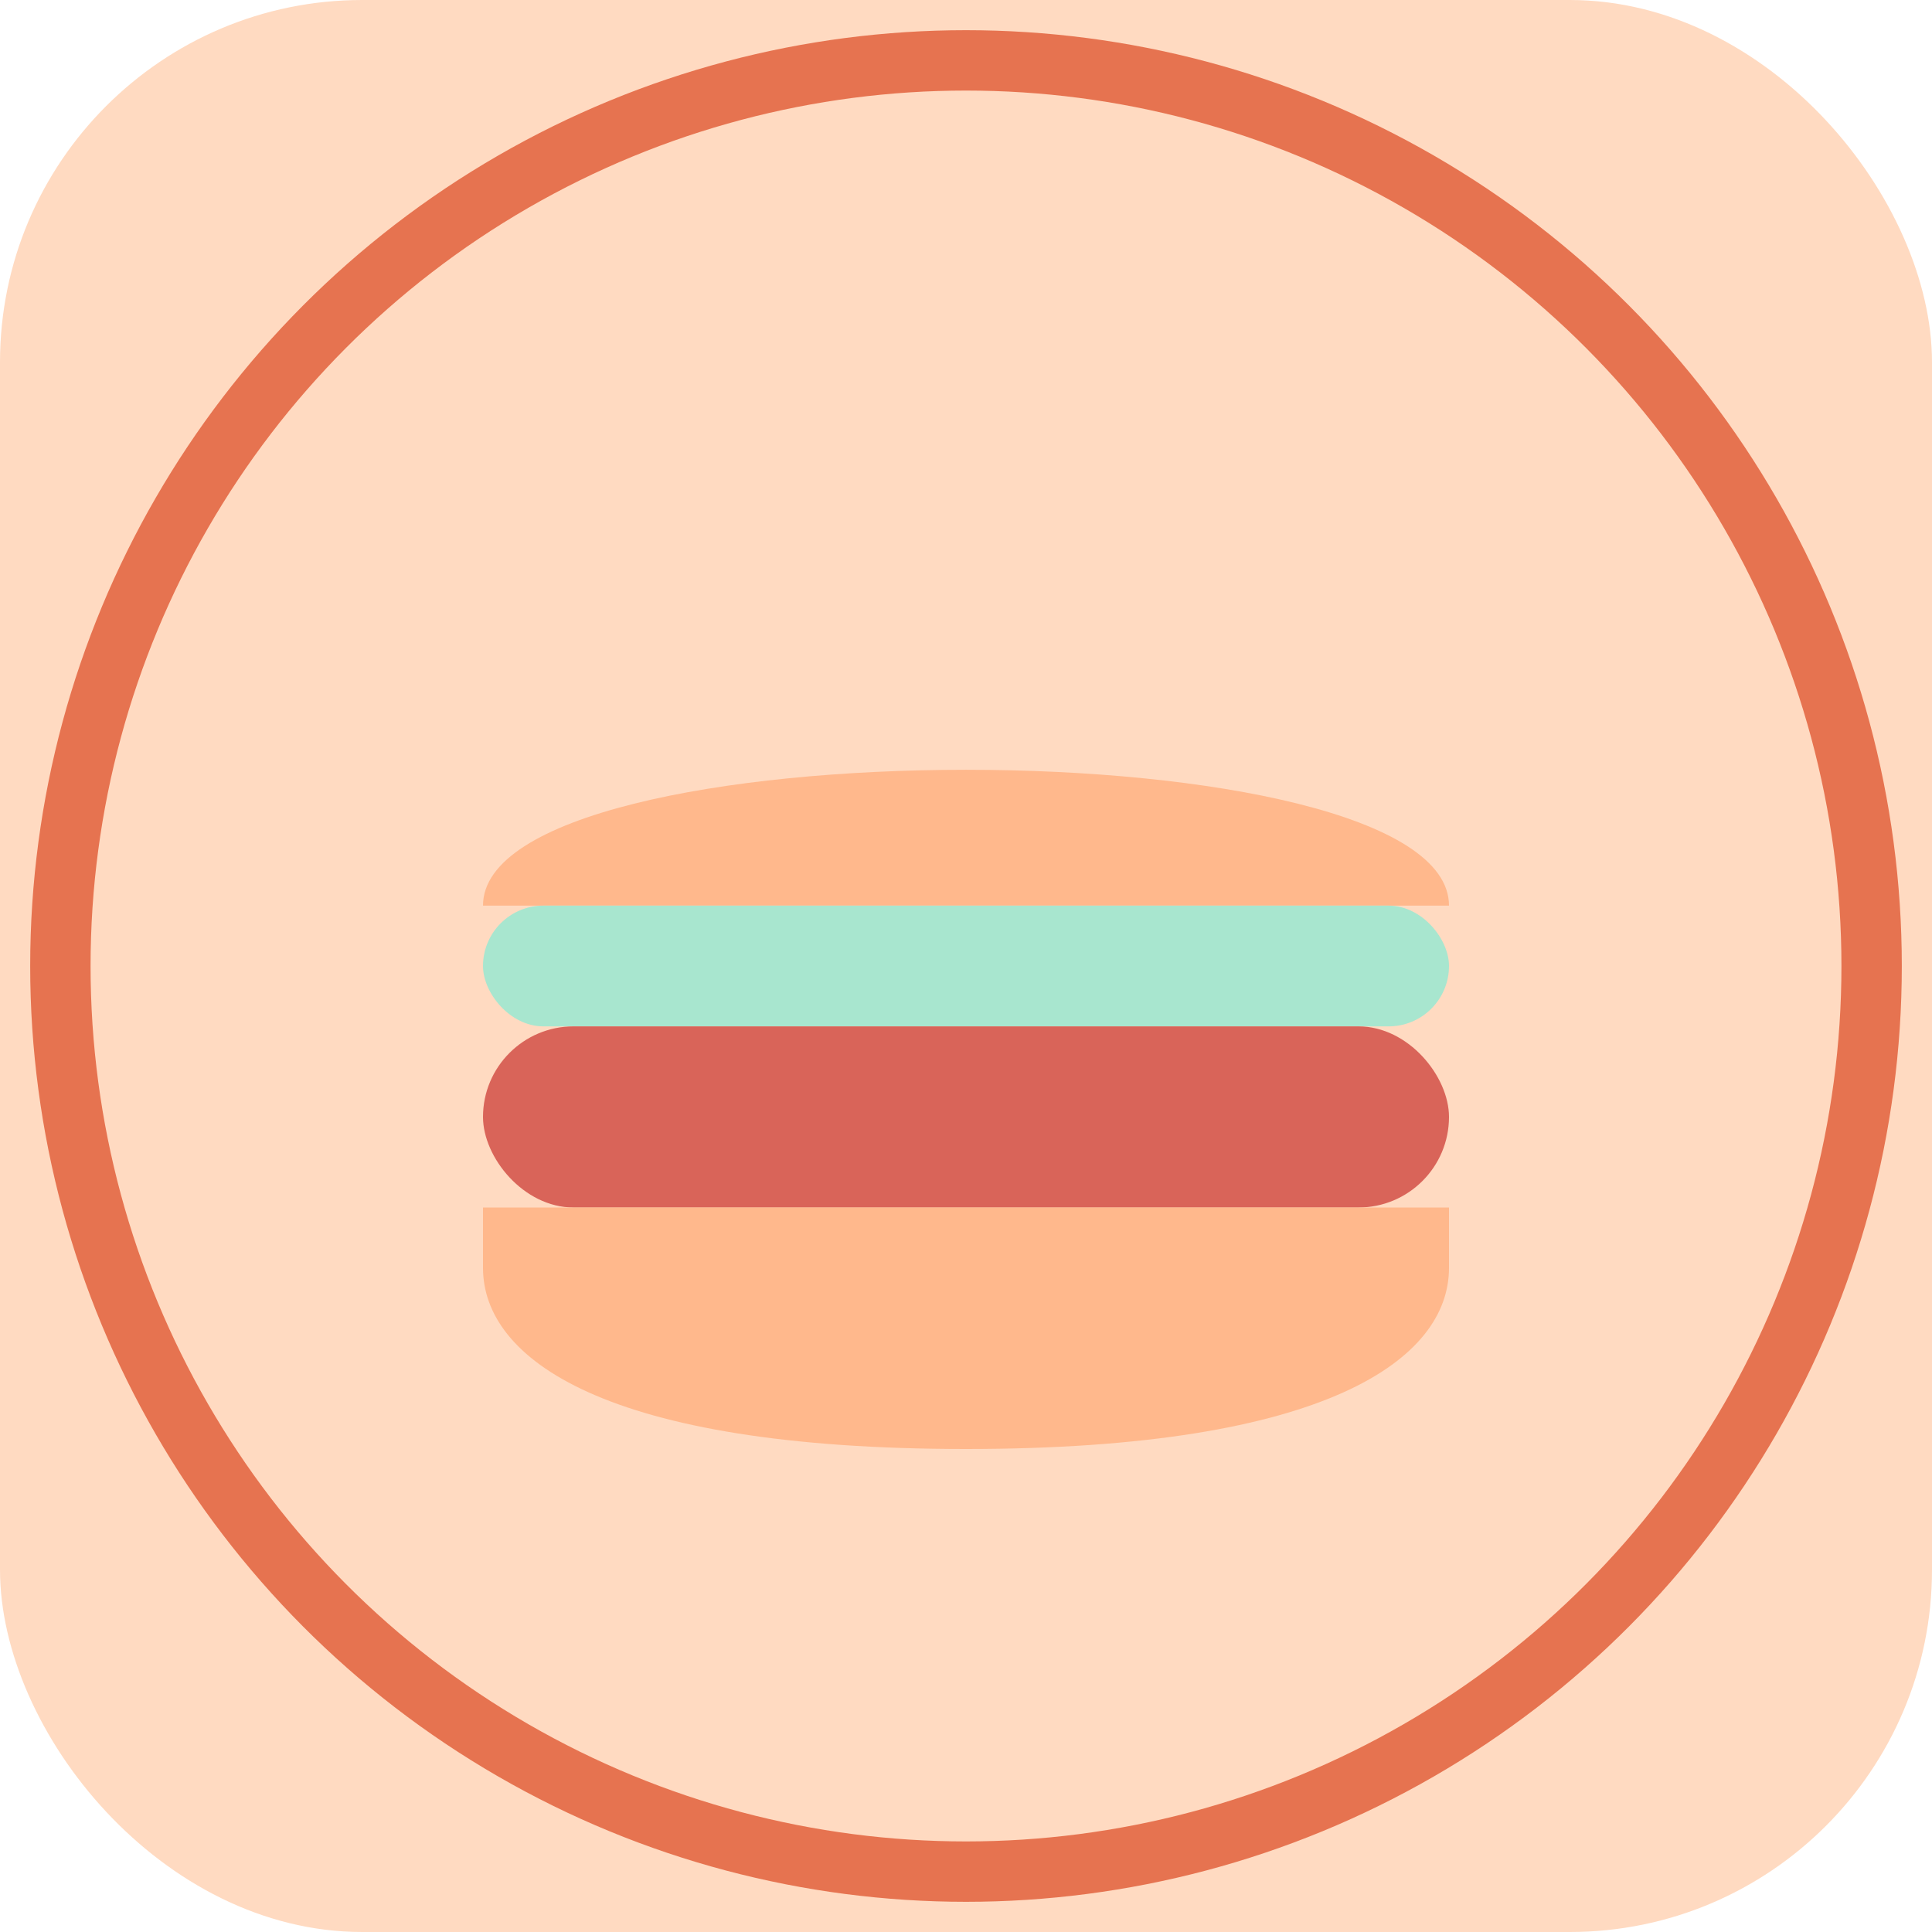 <svg width="64" height="64" viewBox="0 0 64 64" fill="none" xmlns="http://www.w3.org/2000/svg">
  <rect width="64" height="64" rx="12" fill="#FFDAC1"/>
  <g>
    <!-- Top bun -->
    <path d="M16 30C16 24 48 24 48 30H16Z" fill="#FFB88C"/>
    <!-- Lettuce -->
    <rect x="16" y="30" width="32" height="4" rx="2" fill="#A8E6CF"/>
    <!-- Patty -->
    <rect x="16" y="34" width="32" height="6" rx="3" fill="#D96459"/>
    <!-- Bottom bun -->
    <path d="M16 40H48V42C48 45 44 48 32 48C20 48 16 45 16 42V40Z" fill="#FFB88C"/>
  </g>
  <circle cx="32" cy="32" r="30" stroke="#E67350" stroke-width="2"/>
</svg>

